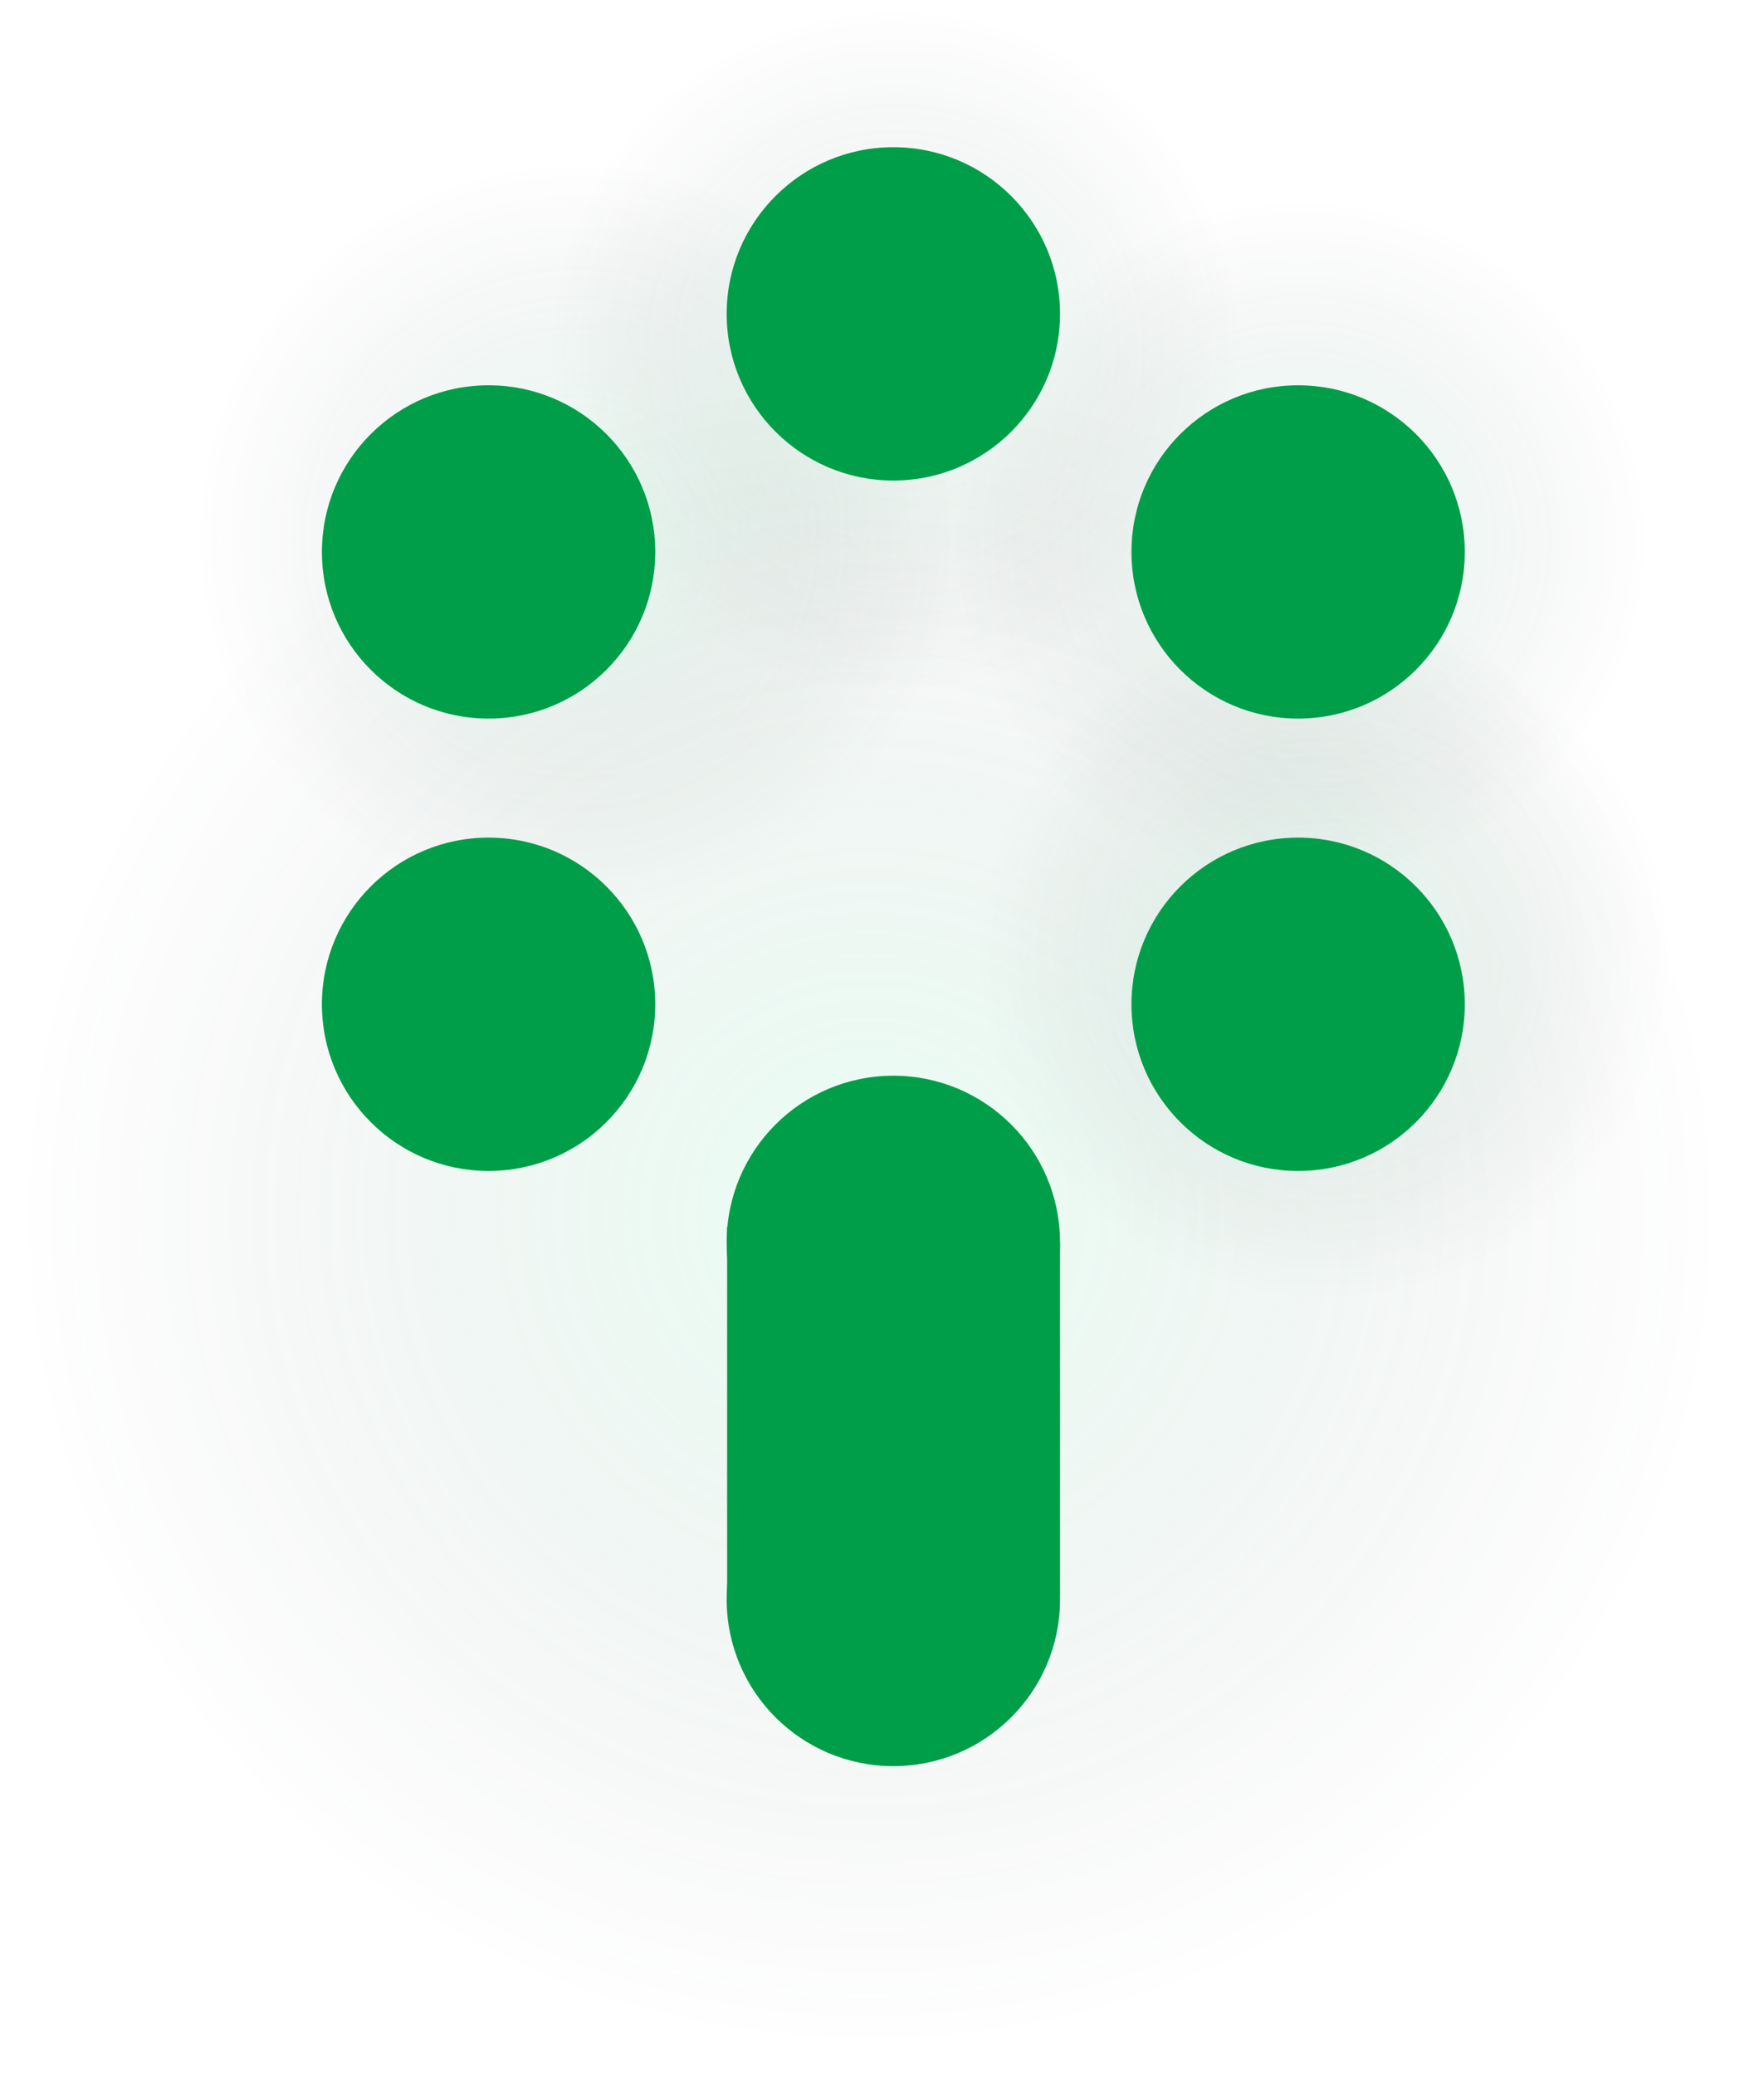 <svg width="51" height="60" viewBox="0 0 51 60" fill="none" xmlns="http://www.w3.org/2000/svg">
<path d="M16.635 26.741C22.863 26.741 27.912 21.735 27.912 15.56C27.912 9.385 22.863 4.379 16.635 4.379C10.407 4.379 5.358 9.385 5.358 15.56C5.358 21.735 10.407 26.741 16.635 26.741Z" fill="url(#paint0_radial_3_240)"/>
<path d="M25.14 60C39.024 60 50.279 48.84 50.279 35.074C50.279 21.308 39.024 10.149 25.14 10.149C11.255 10.149 0 21.308 0 35.074C0 48.84 11.255 60 25.14 60Z" fill="url(#paint1_radial_3_240)"/>
<path d="M25.89 20.298C31.548 20.298 36.135 15.754 36.135 10.149C36.135 4.544 31.548 0 25.89 0C20.232 0 15.646 4.544 15.646 10.149C15.646 15.754 20.232 20.298 25.89 20.298Z" fill="url(#paint2_radial_3_240)"/>
<path d="M37.593 25.805C43.25 25.805 47.837 21.261 47.837 15.656C47.837 10.051 43.25 5.507 37.593 5.507C31.935 5.507 27.348 10.051 27.348 15.656C27.348 21.261 31.935 25.805 37.593 25.805Z" fill="url(#paint3_radial_3_240)"/>
<path d="M38.281 37.852C43.939 37.852 48.525 33.308 48.525 27.703C48.525 22.098 43.939 17.554 38.281 17.554C32.623 17.554 28.036 22.098 28.036 27.703C28.036 33.308 32.623 37.852 38.281 37.852Z" fill="url(#paint4_radial_3_240)"/>
<path d="M14.126 33.857C16.787 33.857 18.944 31.699 18.944 29.038C18.944 26.377 16.787 24.219 14.126 24.219C11.464 24.219 9.307 26.377 9.307 29.038C9.307 31.699 11.464 33.857 14.126 33.857Z" fill="#009E49"/>
<path d="M14.126 20.777C16.787 20.777 18.944 18.62 18.944 15.959C18.944 13.297 16.787 11.14 14.126 11.14C11.464 11.14 9.307 13.297 9.307 15.959C9.307 18.62 11.464 20.777 14.126 20.777Z" fill="#009E49"/>
<path d="M25.828 13.894C28.489 13.894 30.647 11.736 30.647 9.075C30.647 6.414 28.489 4.256 25.828 4.256C23.167 4.256 21.009 6.414 21.009 9.075C21.009 11.736 23.167 13.894 25.828 13.894Z" fill="#009E49"/>
<path d="M37.531 20.777C40.192 20.777 42.349 18.62 42.349 15.959C42.349 13.297 40.192 11.14 37.531 11.14C34.869 11.14 32.712 13.297 32.712 15.959C32.712 18.62 34.869 20.777 37.531 20.777Z" fill="#009E49"/>
<path d="M37.531 33.857C40.192 33.857 42.349 31.699 42.349 29.038C42.349 26.377 40.192 24.219 37.531 24.219C34.869 24.219 32.712 26.377 32.712 29.038C32.712 31.699 34.869 33.857 37.531 33.857Z" fill="#009E49"/>
<path d="M25.828 40.74C28.489 40.74 30.647 38.583 30.647 35.922C30.647 33.261 28.489 31.103 25.828 31.103C23.167 31.103 21.009 33.261 21.009 35.922C21.009 38.583 23.167 40.74 25.828 40.74Z" fill="#009E49"/>
<path d="M25.828 51.066C28.489 51.066 30.647 48.909 30.647 46.248C30.647 43.586 28.489 41.429 25.828 41.429C23.167 41.429 21.009 43.586 21.009 46.248C21.009 48.909 23.167 51.066 25.828 51.066Z" fill="#009E49"/>
<path d="M30.647 35.922V46.11H21.022V35.473L30.647 35.922Z" fill="#009E49"/>
<defs>
<radialGradient id="paint0_radial_3_240" cx="0" cy="0" r="1" gradientUnits="userSpaceOnUse" gradientTransform="translate(16.635 15.56) scale(11.277 11.181)">
<stop stop-color="#69FFB7" stop-opacity="0.15"/>
<stop offset="0.976" stop-color="#26282C" stop-opacity="0"/>
</radialGradient>
<radialGradient id="paint1_radial_3_240" cx="0" cy="0" r="1" gradientUnits="userSpaceOnUse" gradientTransform="translate(25.14 35.074) scale(25.14 24.926)">
<stop stop-color="#69FFB7" stop-opacity="0.15"/>
<stop offset="0.976" stop-color="#26282C" stop-opacity="0"/>
</radialGradient>
<radialGradient id="paint2_radial_3_240" cx="0" cy="0" r="1" gradientUnits="userSpaceOnUse" gradientTransform="translate(25.89 10.149) scale(10.245 10.149)">
<stop stop-color="#69FFB7" stop-opacity="0.15"/>
<stop offset="0.976" stop-color="#26282C" stop-opacity="0"/>
</radialGradient>
<radialGradient id="paint3_radial_3_240" cx="0" cy="0" r="1" gradientUnits="userSpaceOnUse" gradientTransform="translate(37.593 15.656) scale(10.245 10.149)">
<stop stop-color="#69FFB7" stop-opacity="0.15"/>
<stop offset="0.976" stop-color="#26282C" stop-opacity="0"/>
</radialGradient>
<radialGradient id="paint4_radial_3_240" cx="0" cy="0" r="1" gradientUnits="userSpaceOnUse" gradientTransform="translate(38.281 27.703) scale(10.245 10.149)">
<stop stop-color="#69FFB7" stop-opacity="0.15"/>
<stop offset="0.976" stop-color="#26282C" stop-opacity="0"/>
</radialGradient>
</defs>
</svg>

